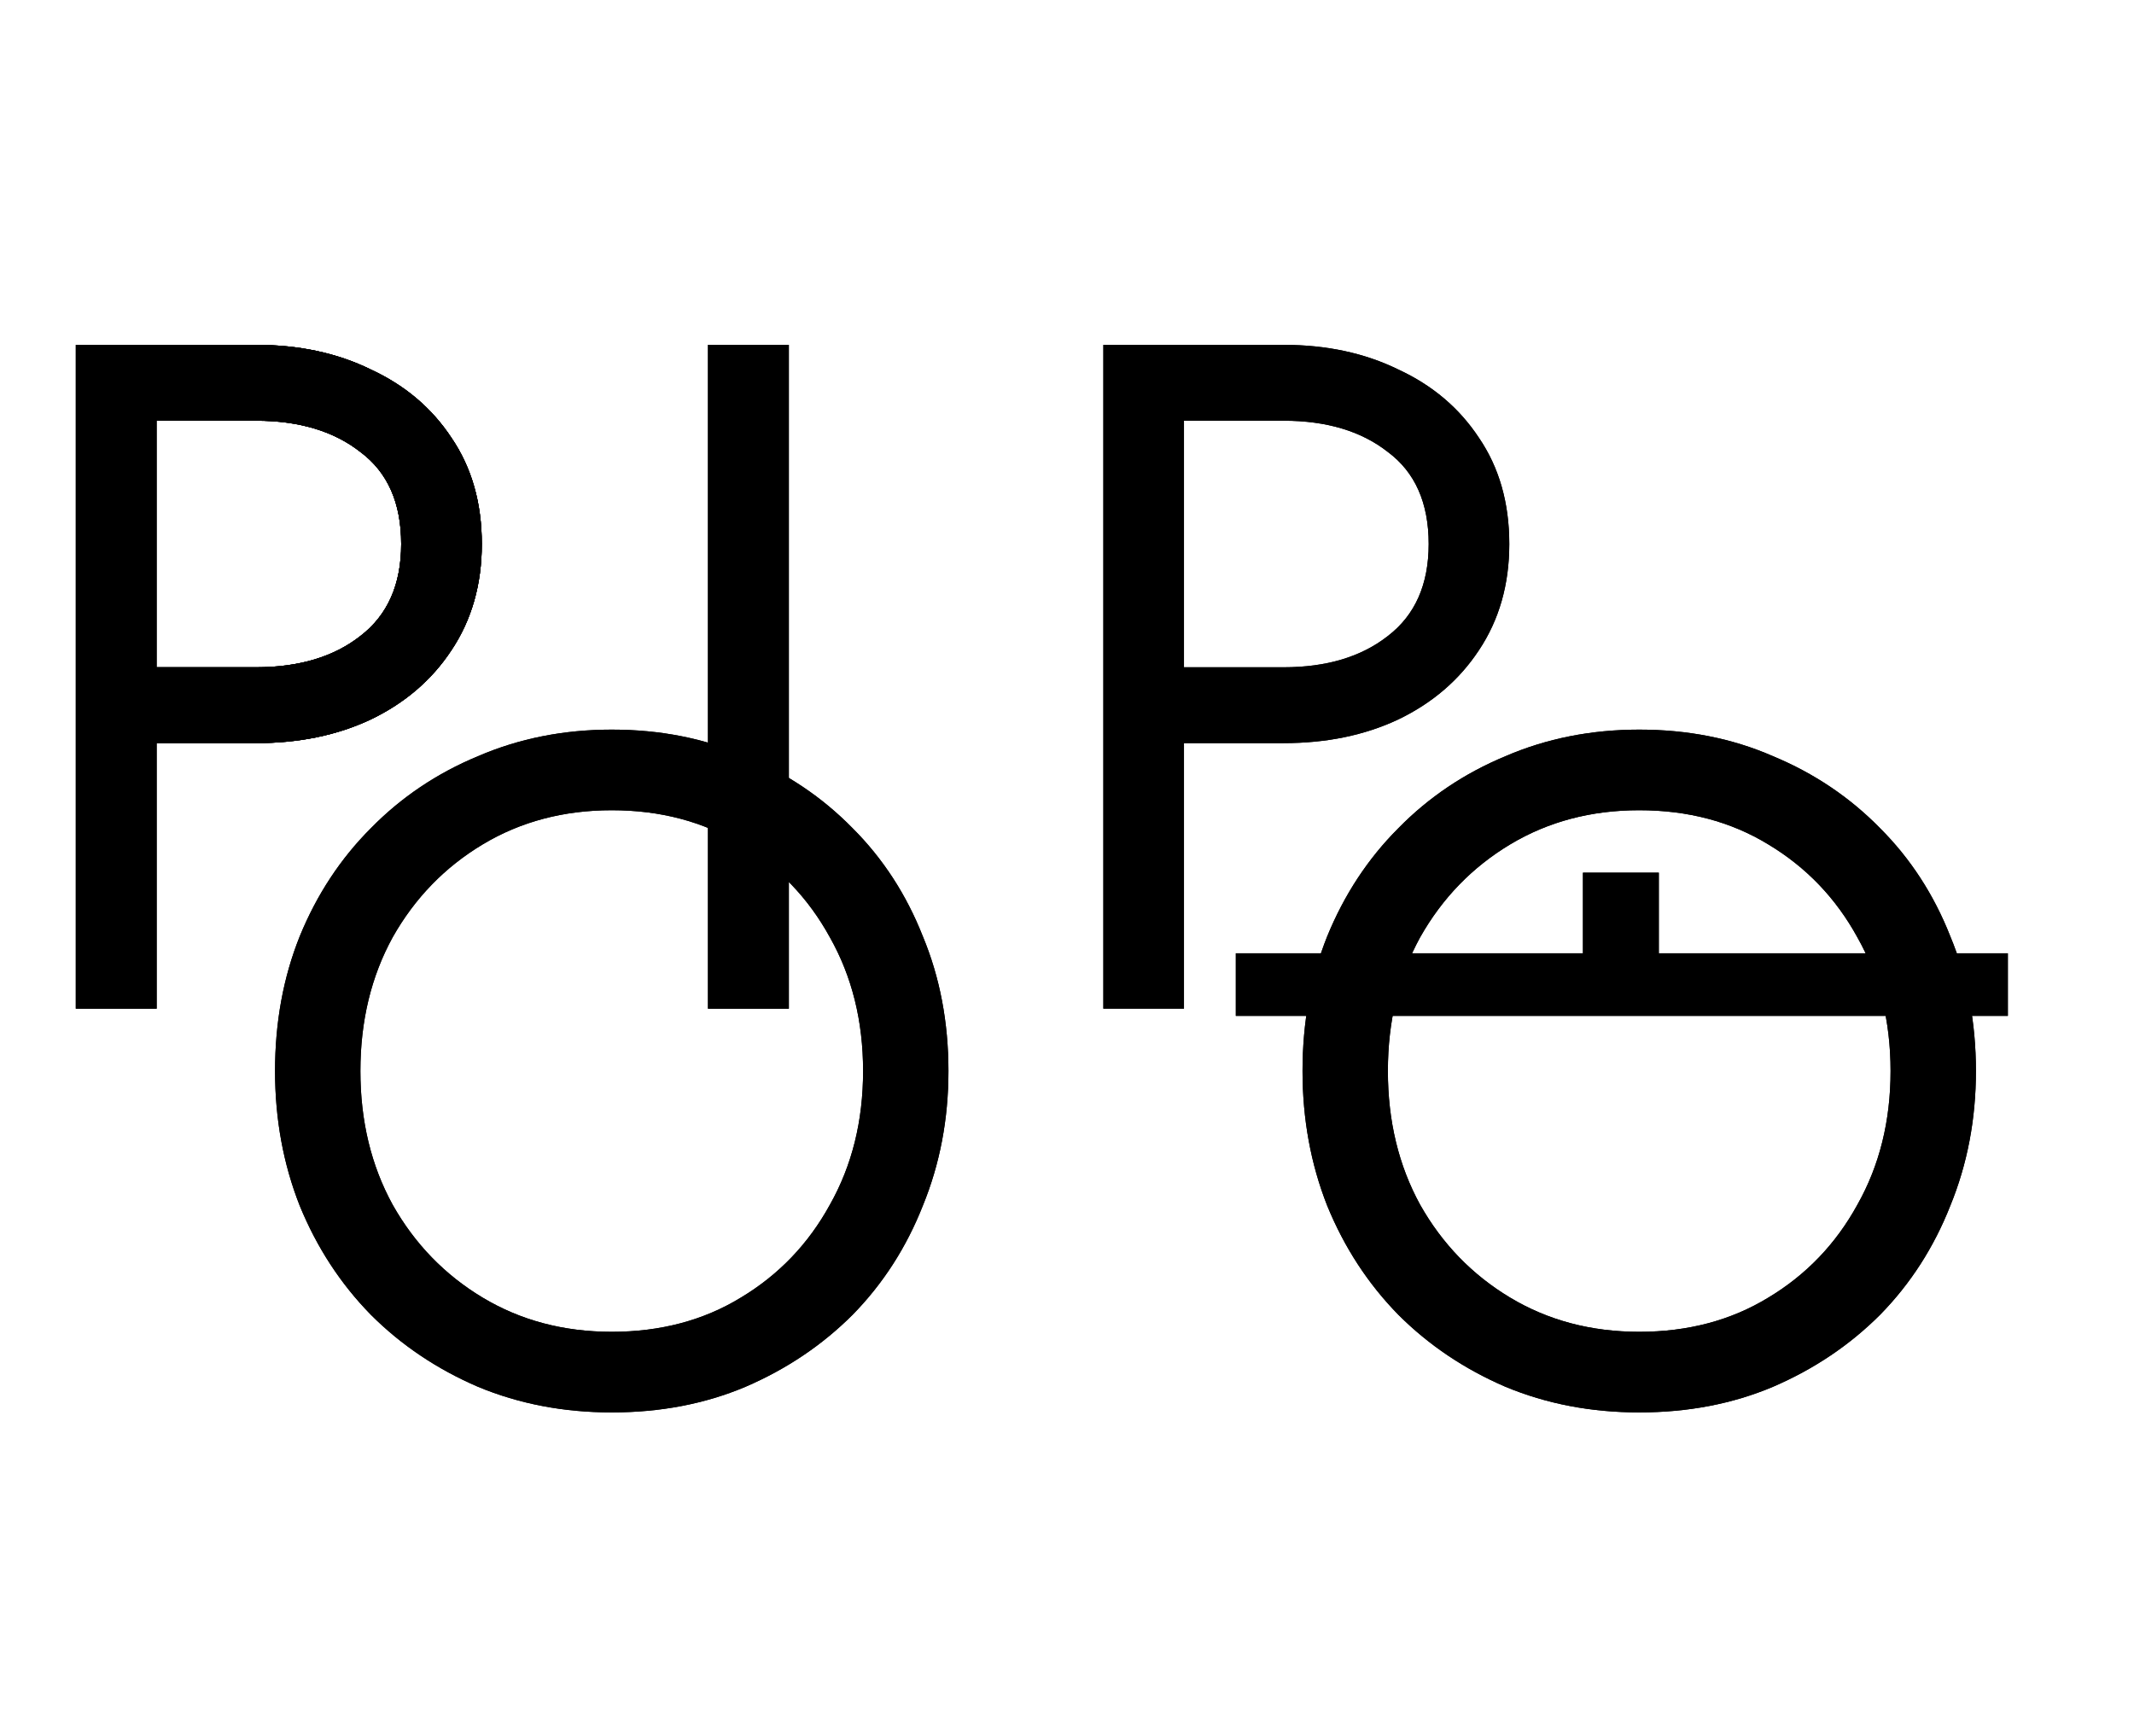 <svg width="220" height="179" viewBox="0 0 220 179" fill="none" xmlns="http://www.w3.org/2000/svg">
<path d="M7.822 35.556V104H16.133V35.556H7.822ZM12.418 43.378H26.4C30.833 43.378 34.418 44.453 37.156 46.604C39.959 48.69 41.36 51.852 41.36 56.089C41.36 60.261 39.959 63.422 37.156 65.573C34.418 67.724 30.833 68.8 26.4 68.8H12.418V76.622H26.4C30.833 76.622 34.776 75.807 38.231 74.178C41.751 72.483 44.522 70.104 46.542 67.04C48.628 63.911 49.671 60.261 49.671 56.089C49.671 51.852 48.628 48.202 46.542 45.138C44.522 42.074 41.751 39.727 38.231 38.098C34.776 36.403 30.833 35.556 26.4 35.556H12.418V43.378Z" fill="black"/>
<path d="M73.007 35.556V104H81.319V35.556H73.007Z" fill="black"/>
<path d="M37.155 110.428C37.155 105.279 38.264 100.683 40.48 96.642C42.761 92.6 45.858 89.406 49.769 87.059C53.68 84.713 58.112 83.539 63.067 83.539C68.086 83.539 72.518 84.713 76.364 87.059C80.275 89.406 83.339 92.6 85.555 96.642C87.837 100.683 88.978 105.279 88.978 110.428C88.978 115.578 87.837 120.173 85.555 124.215C83.339 128.256 80.275 131.451 76.364 133.797C72.518 136.144 68.086 137.317 63.067 137.317C58.112 137.317 53.68 136.144 49.769 133.797C45.858 131.451 42.761 128.256 40.48 124.215C38.264 120.173 37.155 115.578 37.155 110.428ZM28.355 110.428C28.355 115.382 29.203 120.011 30.898 124.313C32.658 128.615 35.102 132.363 38.231 135.557C41.36 138.686 45.043 141.163 49.28 142.988C53.517 144.748 58.112 145.628 63.067 145.628C68.086 145.628 72.681 144.748 76.853 142.988C81.09 141.163 84.773 138.686 87.902 135.557C91.031 132.363 93.443 128.615 95.138 124.313C96.898 120.011 97.778 115.382 97.778 110.428C97.778 105.409 96.898 100.781 95.138 96.544C93.443 92.242 91.031 88.526 87.902 85.397C84.773 82.203 81.09 79.726 76.853 77.966C72.681 76.141 68.086 75.228 63.067 75.228C58.112 75.228 53.517 76.141 49.28 77.966C45.043 79.726 41.36 82.203 38.231 85.397C35.102 88.526 32.658 92.242 30.898 96.544C29.203 100.781 28.355 105.409 28.355 110.428Z" fill="black"/>
<path d="M143.081 110.428C143.081 105.279 144.19 100.683 146.406 96.642C148.687 92.6 151.784 89.406 155.695 87.059C159.606 84.713 164.039 83.539 168.993 83.539C174.012 83.539 178.444 84.713 182.29 87.059C186.201 89.406 189.265 92.6 191.481 96.642C193.763 100.683 194.904 105.279 194.904 110.428C194.904 115.578 193.763 120.173 191.481 124.215C189.265 128.256 186.201 131.451 182.29 133.797C178.444 136.144 174.012 137.317 168.993 137.317C164.039 137.317 159.606 136.144 155.695 133.797C151.784 131.451 148.687 128.256 146.406 124.215C144.19 120.173 143.081 115.578 143.081 110.428ZM134.281 110.428C134.281 115.382 135.129 120.011 136.824 124.313C138.584 128.615 141.028 132.363 144.157 135.557C147.286 138.686 150.969 141.163 155.206 142.988C159.443 144.748 164.039 145.628 168.993 145.628C174.012 145.628 178.607 144.748 182.779 142.988C187.016 141.163 190.699 138.686 193.828 135.557C196.957 132.363 199.369 128.615 201.064 124.313C202.824 120.011 203.704 115.382 203.704 110.428C203.704 105.409 202.824 100.781 201.064 96.544C199.369 92.242 196.957 88.526 193.828 85.397C190.699 82.203 187.016 79.726 182.779 77.966C178.607 76.141 174.012 75.228 168.993 75.228C164.039 75.228 159.443 76.141 155.206 77.966C150.969 79.726 147.286 82.203 144.157 85.397C141.028 88.526 138.584 92.242 136.824 96.544C135.129 100.781 134.281 105.409 134.281 110.428Z" fill="black"/>
<path d="M7.822 35.556V104H16.133V35.556H7.822ZM12.418 43.378H26.4C30.833 43.378 34.418 44.453 37.156 46.604C39.959 48.69 41.36 51.852 41.36 56.089C41.36 60.261 39.959 63.422 37.156 65.573C34.418 67.724 30.833 68.8 26.4 68.8H12.418V76.622H26.4C30.833 76.622 34.776 75.807 38.231 74.178C41.751 72.483 44.522 70.104 46.542 67.04C48.628 63.911 49.671 60.261 49.671 56.089C49.671 51.852 48.628 48.202 46.542 45.138C44.522 42.074 41.751 39.727 38.231 38.098C34.776 36.403 30.833 35.556 26.4 35.556H12.418V43.378Z" fill="black"/>
<path d="M73.007 35.556V104H81.319V35.556H73.007Z" fill="black"/>
<path d="M113.748 35.556V104H122.059V35.556H113.748ZM118.344 43.378H132.326C136.758 43.378 140.344 44.453 143.081 46.604C145.884 48.69 147.286 51.852 147.286 56.089C147.286 60.261 145.884 63.422 143.081 65.573C140.344 67.724 136.758 68.8 132.326 68.8H118.344V76.622H132.326C136.758 76.622 140.702 75.807 144.157 74.178C147.677 72.483 150.447 70.104 152.468 67.04C154.554 63.911 155.597 60.261 155.597 56.089C155.597 51.852 154.554 48.202 152.468 45.138C150.447 42.074 147.677 39.727 144.157 38.098C140.702 36.403 136.758 35.556 132.326 35.556H118.344V43.378Z" fill="black"/>
<path d="M171.013 98.29V89.978H163.191V98.29H127.404V104.743H206.996V98.29H171.013Z" fill="black"/>
<path d="M7.822 35.556V104H16.133V35.556H7.822ZM12.418 43.378H26.4C30.833 43.378 34.418 44.453 37.156 46.604C39.959 48.69 41.36 51.852 41.36 56.089C41.36 60.261 39.959 63.422 37.156 65.573C34.418 67.724 30.833 68.8 26.4 68.8H12.418V76.622H26.4C30.833 76.622 34.776 75.807 38.231 74.178C41.751 72.483 44.522 70.104 46.542 67.04C48.628 63.911 49.671 60.261 49.671 56.089C49.671 51.852 48.628 48.202 46.542 45.138C44.522 42.074 41.751 39.727 38.231 38.098C34.776 36.403 30.833 35.556 26.4 35.556H12.418V43.378Z" fill="black"/>
<path d="M73.007 35.556V104H81.319V35.556H73.007Z" fill="black"/>
<path d="M37.155 110.428C37.155 105.279 38.264 100.683 40.48 96.642C42.761 92.6 45.858 89.406 49.769 87.059C53.68 84.713 58.112 83.539 63.067 83.539C68.086 83.539 72.518 84.713 76.364 87.059C80.275 89.406 83.339 92.6 85.555 96.642C87.837 100.683 88.978 105.279 88.978 110.428C88.978 115.578 87.837 120.173 85.555 124.215C83.339 128.256 80.275 131.451 76.364 133.797C72.518 136.144 68.086 137.317 63.067 137.317C58.112 137.317 53.68 136.144 49.769 133.797C45.858 131.451 42.761 128.256 40.48 124.215C38.264 120.173 37.155 115.578 37.155 110.428ZM28.355 110.428C28.355 115.382 29.203 120.011 30.898 124.313C32.658 128.615 35.102 132.363 38.231 135.557C41.36 138.686 45.043 141.163 49.28 142.988C53.517 144.748 58.112 145.628 63.067 145.628C68.086 145.628 72.681 144.748 76.853 142.988C81.09 141.163 84.773 138.686 87.902 135.557C91.031 132.363 93.443 128.615 95.138 124.313C96.898 120.011 97.778 115.382 97.778 110.428C97.778 105.409 96.898 100.781 95.138 96.544C93.443 92.242 91.031 88.526 87.902 85.397C84.773 82.203 81.09 79.726 76.853 77.966C72.681 76.141 68.086 75.228 63.067 75.228C58.112 75.228 53.517 76.141 49.28 77.966C45.043 79.726 41.36 82.203 38.231 85.397C35.102 88.526 32.658 92.242 30.898 96.544C29.203 100.781 28.355 105.409 28.355 110.428Z" fill="black"/>
<path d="M143.081 110.428C143.081 105.279 144.19 100.683 146.406 96.642C148.687 92.6 151.784 89.406 155.695 87.059C159.606 84.713 164.039 83.539 168.993 83.539C174.012 83.539 178.444 84.713 182.29 87.059C186.201 89.406 189.265 92.6 191.481 96.642C193.763 100.683 194.904 105.279 194.904 110.428C194.904 115.578 193.763 120.173 191.481 124.215C189.265 128.256 186.201 131.451 182.29 133.797C178.444 136.144 174.012 137.317 168.993 137.317C164.039 137.317 159.606 136.144 155.695 133.797C151.784 131.451 148.687 128.256 146.406 124.215C144.19 120.173 143.081 115.578 143.081 110.428ZM134.281 110.428C134.281 115.382 135.129 120.011 136.824 124.313C138.584 128.615 141.028 132.363 144.157 135.557C147.286 138.686 150.969 141.163 155.206 142.988C159.443 144.748 164.039 145.628 168.993 145.628C174.012 145.628 178.607 144.748 182.779 142.988C187.016 141.163 190.699 138.686 193.828 135.557C196.957 132.363 199.369 128.615 201.064 124.313C202.824 120.011 203.704 115.382 203.704 110.428C203.704 105.409 202.824 100.781 201.064 96.544C199.369 92.242 196.957 88.526 193.828 85.397C190.699 82.203 187.016 79.726 182.779 77.966C178.607 76.141 174.012 75.228 168.993 75.228C164.039 75.228 159.443 76.141 155.206 77.966C150.969 79.726 147.286 82.203 144.157 85.397C141.028 88.526 138.584 92.242 136.824 96.544C135.129 100.781 134.281 105.409 134.281 110.428Z" fill="black"/>
<path d="M7.822 35.556V104H16.133V35.556H7.822ZM12.418 43.378H26.4C30.833 43.378 34.418 44.453 37.156 46.604C39.959 48.69 41.36 51.852 41.36 56.089C41.36 60.261 39.959 63.422 37.156 65.573C34.418 67.724 30.833 68.8 26.4 68.8H12.418V76.622H26.4C30.833 76.622 34.776 75.807 38.231 74.178C41.751 72.483 44.522 70.104 46.542 67.04C48.628 63.911 49.671 60.261 49.671 56.089C49.671 51.852 48.628 48.202 46.542 45.138C44.522 42.074 41.751 39.727 38.231 38.098C34.776 36.403 30.833 35.556 26.4 35.556H12.418V43.378Z" fill="black"/>
<path d="M73.007 35.556V104H81.319V35.556H73.007Z" fill="black"/>
<path d="M113.748 35.556V104H122.059V35.556H113.748ZM118.344 43.378H132.326C136.758 43.378 140.344 44.453 143.081 46.604C145.884 48.69 147.286 51.852 147.286 56.089C147.286 60.261 145.884 63.422 143.081 65.573C140.344 67.724 136.758 68.8 132.326 68.8H118.344V76.622H132.326C136.758 76.622 140.702 75.807 144.157 74.178C147.677 72.483 150.447 70.104 152.468 67.04C154.554 63.911 155.597 60.261 155.597 56.089C155.597 51.852 154.554 48.202 152.468 45.138C150.447 42.074 147.677 39.727 144.157 38.098C140.702 36.403 136.758 35.556 132.326 35.556H118.344V43.378Z" fill="black"/>
<path d="M171.013 98.29V89.978H163.191V98.29H127.404V104.743H206.996V98.29H171.013Z" fill="black"/>
</svg>
